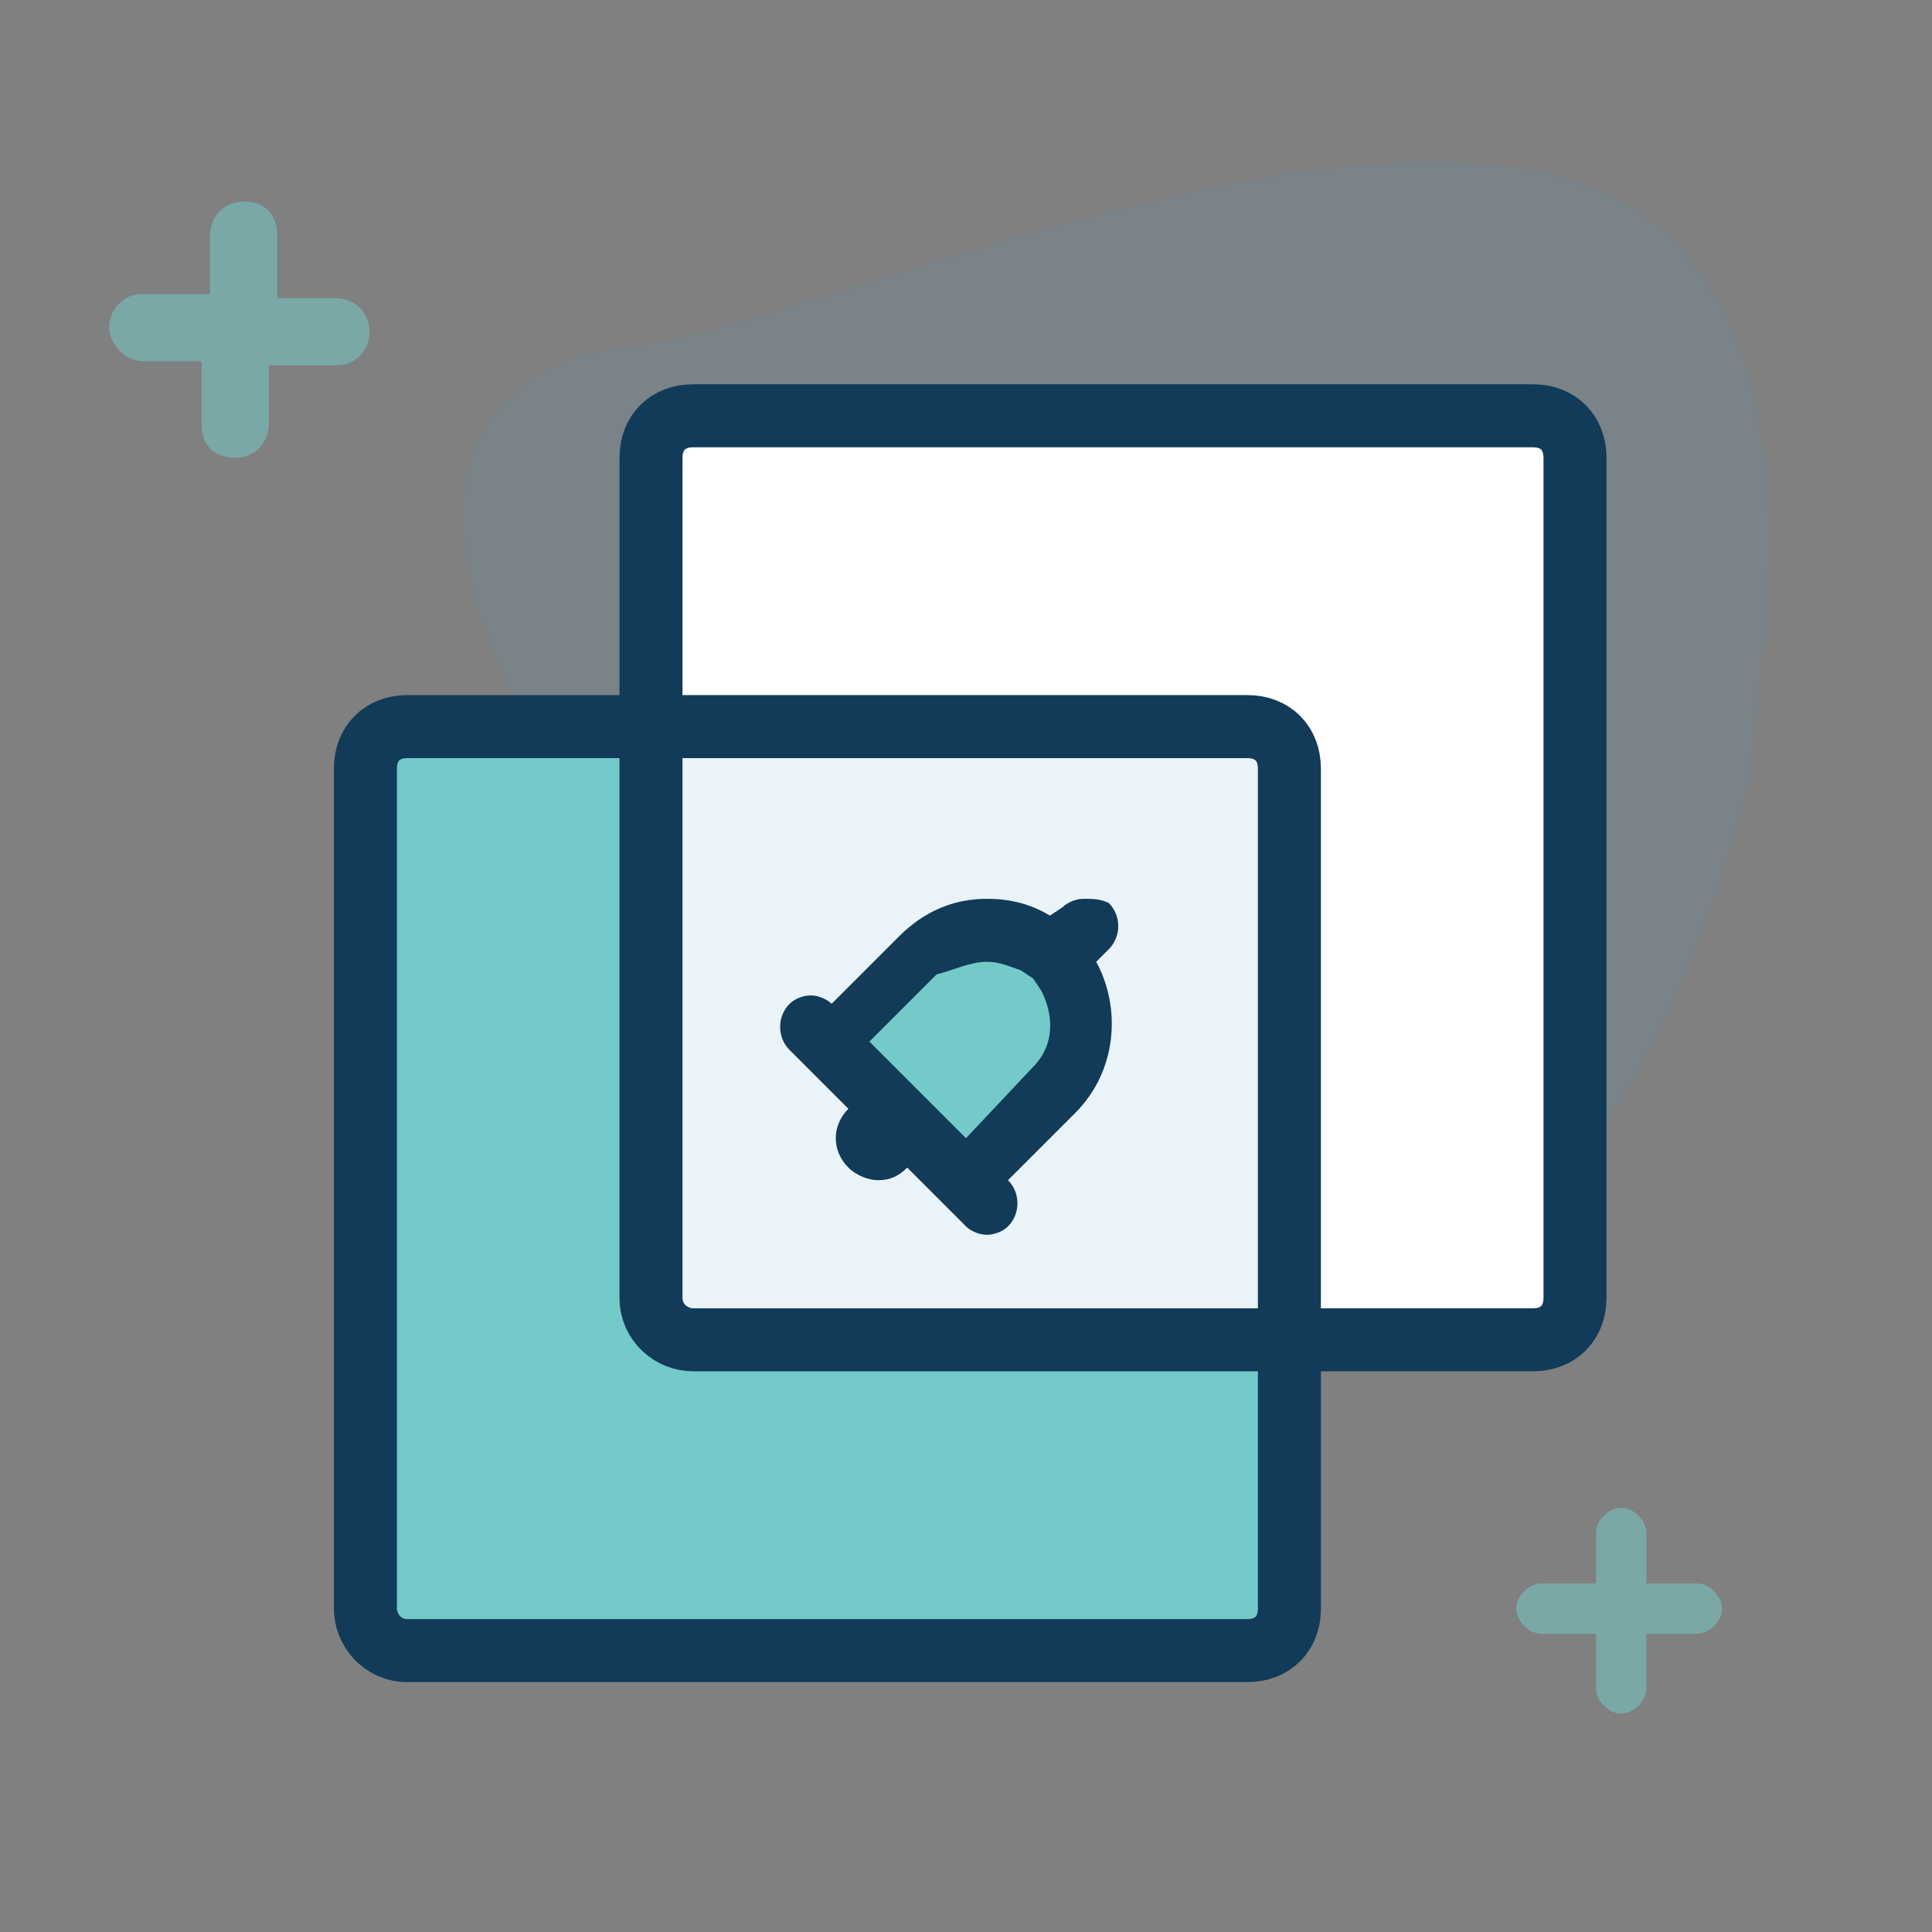 <?xml version="1.0" encoding="utf-8"?>
<!-- Generator: Adobe Illustrator 19.2.1, SVG Export Plug-In . SVG Version: 6.00 Build 0)  -->
<svg version="1.1" id="Layer_2" xmlns="http://www.w3.org/2000/svg" xmlns:xlink="http://www.w3.org/1999/xlink" x="0px" y="0px"
	 width="46px" height="46px" viewBox="0 0 46 46" style="enable-background:new 0 0 46 46;" xml:space="preserve">
<rect x="0" y="0" width="46" height="46" fill="#808080" stroke="none"/>
<style type="text/css">
	.st0{opacity:0.12;fill:#439BC3;enable-background:new    ;}
	.st1{fill:#FFFFFF;enable-background:new    ;}
	.st2{fill:#74CAC8;}
	.st3{opacity:0.552;fill:#74CAC8;enable-background:new    ;}
	.st4{fill:#FFFFFF;}
	.st5{fill:none;stroke:#113B58;stroke-width:1.5;stroke-linecap:round;}
	.st6{fill:#113B58;}
</style>
<path id="Path-3_3_" class="st0" d="M41.6,18.8c-3.1,11.6-8.9,14.7-17.5,9.5C11.2,20.4,7,8.9,15.3,8.2c3.5-0.3,18.2-7.1,23.8-3.1
	C42.7,7.7,42.4,13.1,41.6,18.8z"/>
<path class="st1" d="M15.5,30.9v-20c0-0.6,0.4-1,1-1h20c0.6,0,1,0.4,1,1v20c0,0.6-0.4,1-1,1h-20C16,31.9,15.5,31.5,15.5,30.9z"/>
<path class="st2" d="M8.7,38.3v-20c0-0.6,0.4-1,1-1h20c0.6,0,1,0.4,1,1v20c0,0.6-0.4,1-1,1h-20C9.1,39.3,8.7,38.8,8.7,38.3z"/>
<path id="Combined-Shape_5_" class="st3" d="M6.4,8.6v1.5c0,0.4-0.3,0.8-0.8,0.8s-0.8-0.3-0.8-0.8V8.6H3.4C3,8.6,2.6,8.2,2.6,7.8
	c0-0.4,0.3-0.8,0.8-0.8h1.6V5.6c0-0.4,0.3-0.8,0.8-0.8s0.8,0.3,0.8,0.8v1.5h1.4c0.4,0,0.8,0.3,0.8,0.8c0,0.4-0.3,0.8-0.8,0.8H6.4z"
	/>
<path id="Combined-Shape-Copy_3_" class="st3" d="M39.2,38.9v1.3c0,0.3-0.3,0.6-0.6,0.6c-0.3,0-0.6-0.3-0.6-0.6v-1.3h-1.3
	c-0.3,0-0.6-0.3-0.6-0.6c0-0.3,0.3-0.6,0.6-0.6H38v-1.2c0-0.3,0.3-0.6,0.6-0.6c0.3,0,0.6,0.3,0.6,0.6v1.2h1.2c0.3,0,0.6,0.3,0.6,0.6
	c0,0.3-0.3,0.6-0.6,0.6H39.2z"/>
<rect x="15.5" y="17.3" class="st4" width="15.2" height="14.7"/>
<rect x="15.5" y="17.3" class="st0" width="15.2" height="14.7"/>
<path class="st5" d="M8.7,38.3v-20c0-0.6,0.4-1,1-1h20c0.6,0,1,0.4,1,1v20c0,0.6-0.4,1-1,1h-20C9.1,39.3,8.7,38.8,8.7,38.3z"/>
<path class="st5" d="M15.5,30.9v-20c0-0.6,0.4-1,1-1h20c0.6,0,1,0.4,1,1v20c0,0.6-0.4,1-1,1h-20C16,31.9,15.5,31.5,15.5,30.9z"/>
<g>
	<path class="st2" d="M21.5,26.7L21,27.2c-0.1,0.1-0.1,0.1-0.2,0.1s-0.1,0-0.2-0.1c-0.1-0.1-0.1-0.1-0.1-0.2s0-0.1,0.1-0.2l0.5-0.5
		l-1.9-1.9l0.5,0.5l2.1-2.1c0.4-0.4,1-0.7,1.6-0.7c0.4,0,0.8,0.1,1.1,0.3l0.5,0.3l0.7-0.7l-0.7,0.7l0.3,0.5c0.5,0.9,0.4,2-0.3,2.7
		L23,28.1L21.5,26.7z"/>
	<g>
		<path class="st6" d="M26.3,22.6L26.3,22.6L26.3,22.6 M23.5,22.9c0.3,0,0.5,0.1,0.8,0.2l0.3,0.2l0.2,0.3c0.3,0.6,0.3,1.3-0.2,1.8
			L23,27.1l-0.4-0.4l-1.1-1.1l0,0l-0.4-0.4l-0.4-0.4l1.6-1.6C22.7,23.1,23.1,22.9,23.5,22.9 M25.8,21.4c-0.2,0-0.4,0.1-0.5,0.2
			L25,21.8c-0.5-0.3-1-0.4-1.5-0.4c-0.8,0-1.5,0.3-2.1,0.9l-1.6,1.6c-0.1-0.1-0.3-0.2-0.5-0.2c-0.2,0-0.4,0.1-0.5,0.2
			c-0.3,0.3-0.3,0.8,0,1.1l1.4,1.4c-0.4,0.4-0.4,1,0,1.4c0.2,0.2,0.5,0.3,0.7,0.3c0.3,0,0.5-0.1,0.7-0.3l1.4,1.4
			c0.1,0.1,0.3,0.2,0.5,0.2s0.4-0.1,0.5-0.2c0.3-0.3,0.3-0.8,0-1.1l0,0l1.6-1.6c1-1,1.1-2.5,0.5-3.6l0.3-0.3c0.3-0.3,0.3-0.8,0-1.1
			C26.2,21.4,26,21.4,25.8,21.4L25.8,21.4z"/>
	</g>
</g>
</svg>
